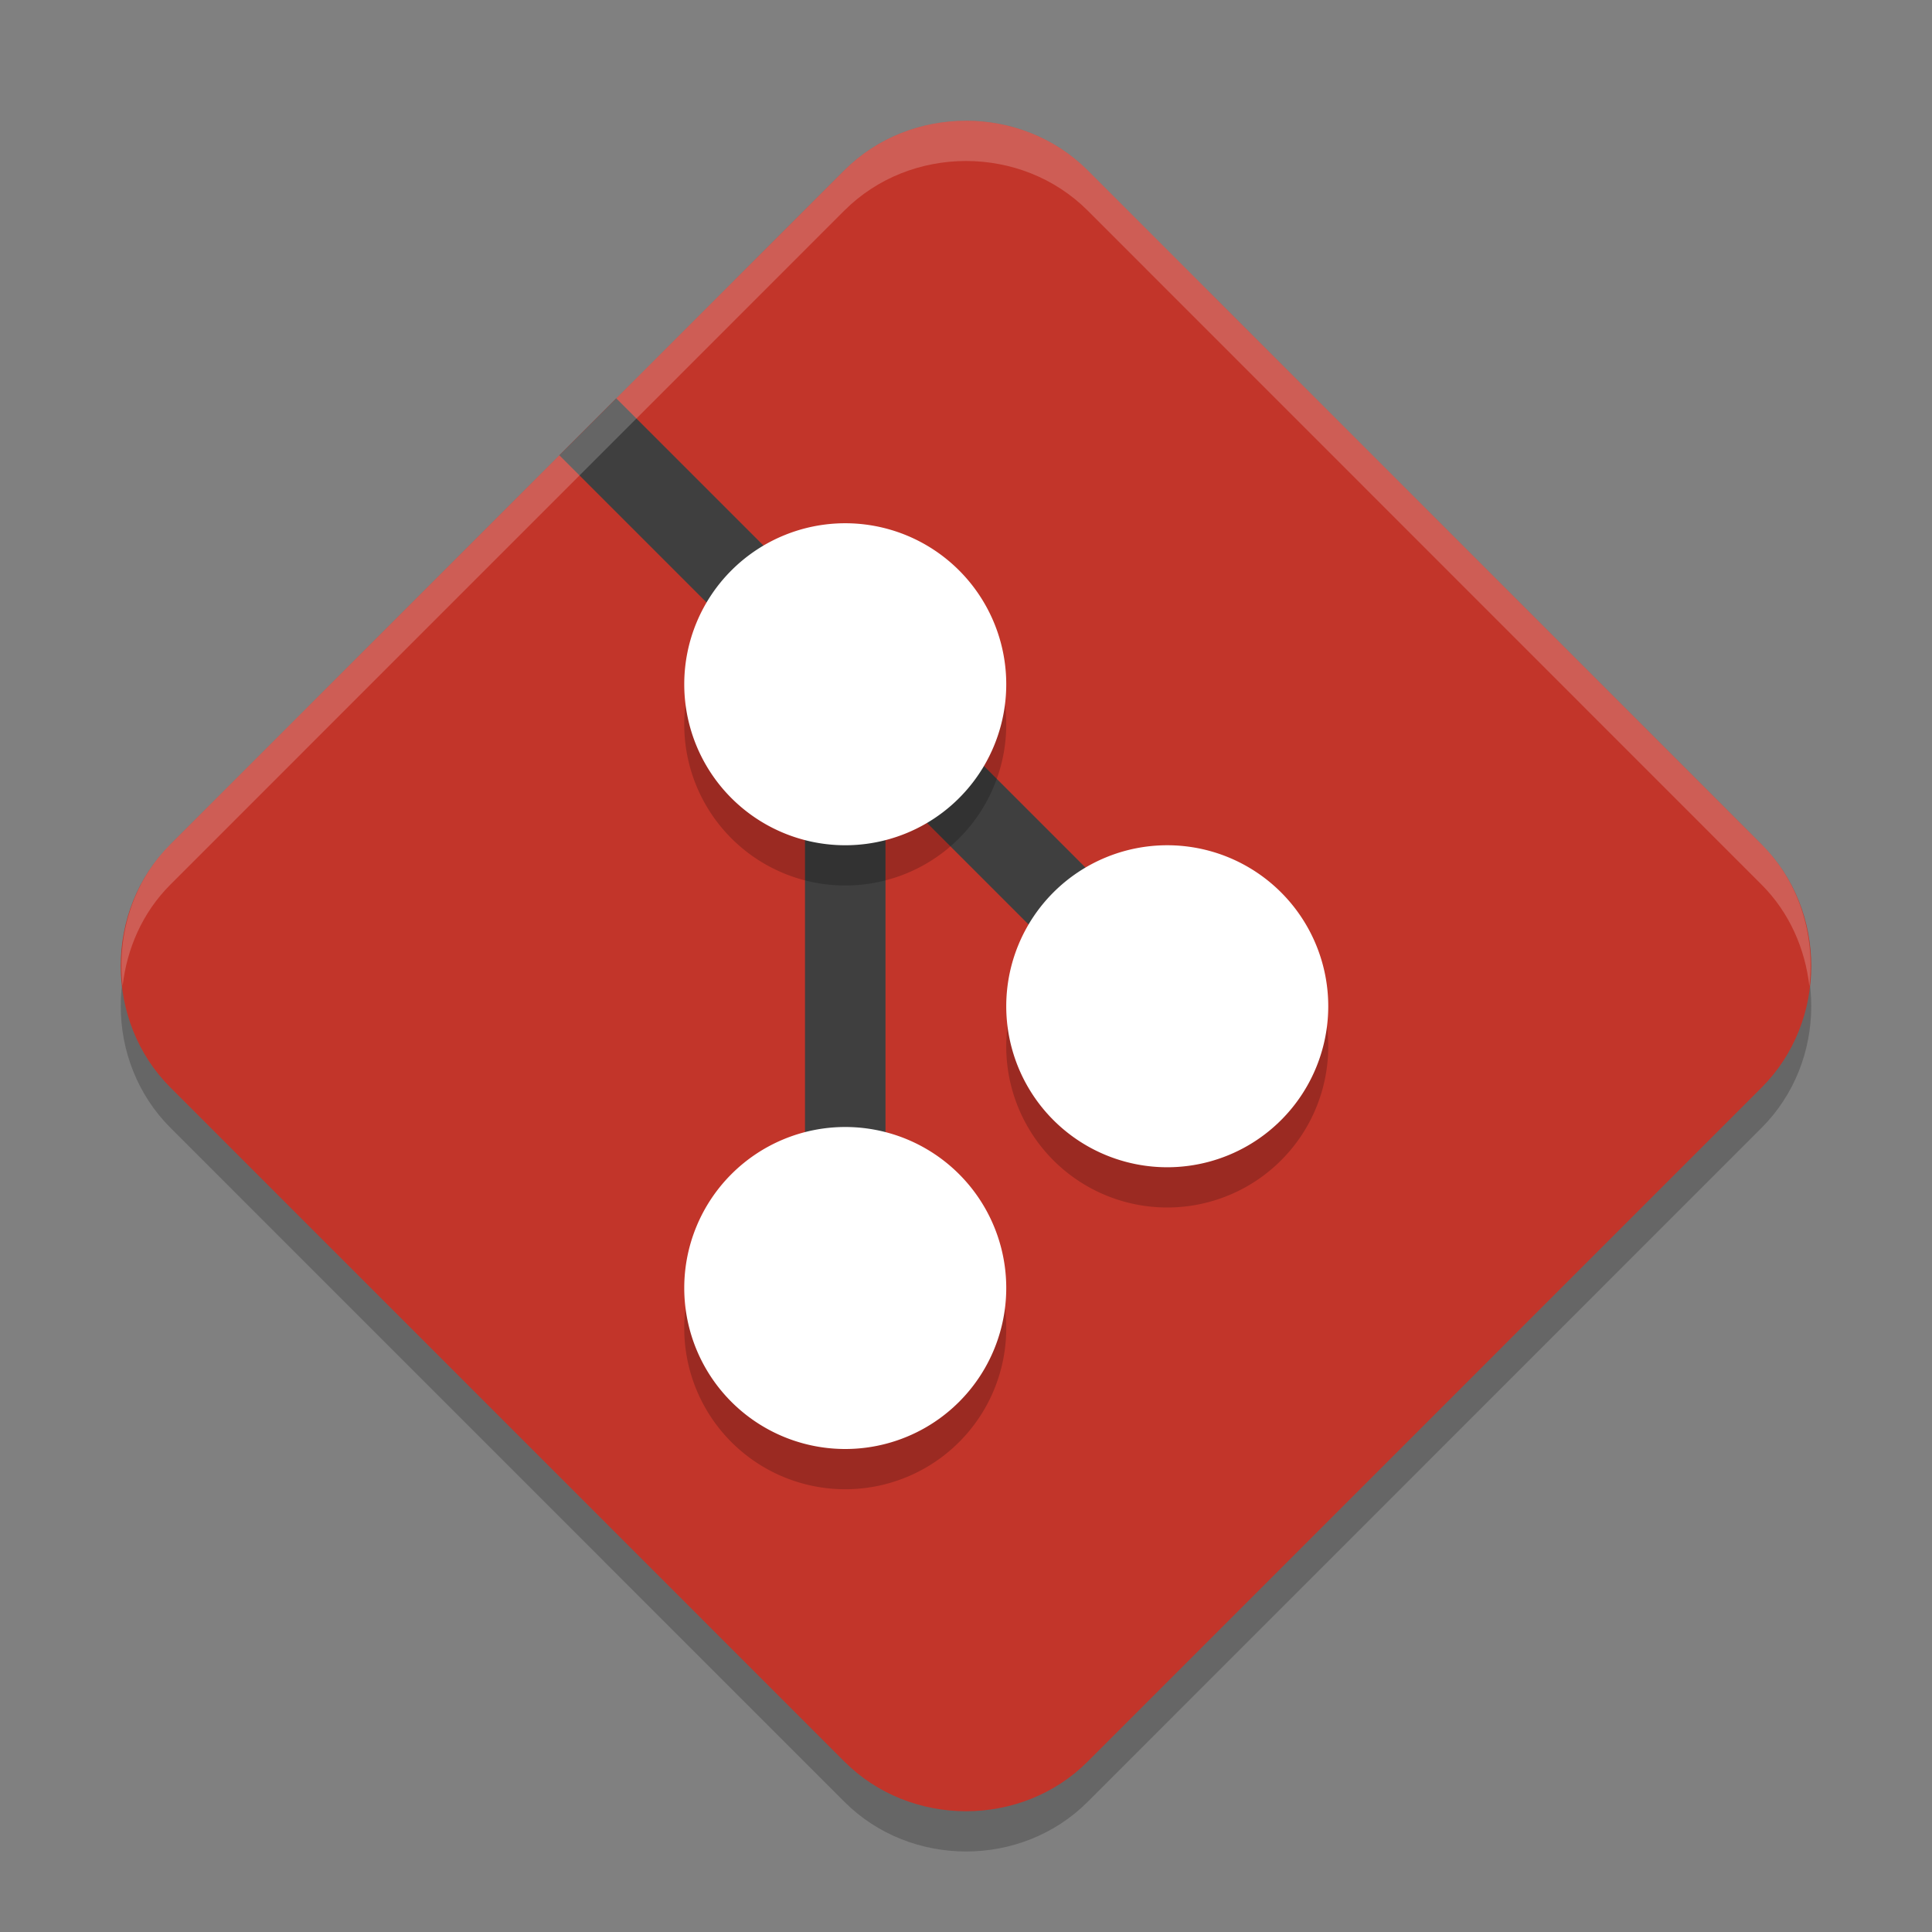 <svg height="48" width="48" xmlns="http://www.w3.org/2000/svg"><rect width="100%" height="100%" fill="#808080" stroke="none"/><path d="m23.999 4c-1.1 0-2.201.41-3.023 1.232l-16.744 16.746c-1.645 1.645-1.642 4.397.002 6.041l16.744 16.746c1.645 1.645 4.399 1.647 6.044.002l16.744-16.746c1.645-1.645 1.645-4.399 0-6.044l-16.744-16.746c-.822-.822-1.923-1.232-3.023-1.232z" opacity=".2"/><path d="m23.999 3c-1.1 0-2.201.41-3.023 1.232l-16.744 16.746c-1.645 1.645-1.642 4.397.002 6.041l16.744 16.746c1.645 1.645 4.399 1.647 6.044.002l16.744-16.746c1.645-1.645 1.645-4.399 0-6.044l-16.744-16.746c-.822-.822-1.923-1.232-3.023-1.232z" fill="#c2352a"/><path d="m15.312 9.898-1.414 1.414 6.102 6.102v14.586h2v-12.586l6.293 6.293 1.414-1.414z" fill="#3f3f3f" fill-rule="evenodd"/><path d="m21 14a4 4 0 0 0 -4 4 4 4 0 0 0 4 4 4 4 0 0 0 4-4 4 4 0 0 0 -4-4zm8 8a4 4 0 0 0 -4 4 4 4 0 0 0 4 4 4 4 0 0 0 4-4 4 4 0 0 0 -4-4zm-8 7a4 4 0 0 0 -4 4 4 4 0 0 0 4 4 4 4 0 0 0 4-4 4 4 0 0 0 -4-4z" opacity=".2"/><path d="m21 13a4 4 0 0 0 -4 4 4 4 0 0 0 4 4 4 4 0 0 0 4-4 4 4 0 0 0 -4-4zm8 8a4 4 0 0 0 -4 4 4 4 0 0 0 4 4 4 4 0 0 0 4-4 4 4 0 0 0 -4-4zm-8 7a4 4 0 0 0 -4 4 4 4 0 0 0 4 4 4 4 0 0 0 4-4 4 4 0 0 0 -4-4z" fill="#fff"/><path d="m24 3c-1.1 0-2.201.41-3.023 1.232l-16.744 16.746c-.946.946-1.329 2.256-1.186 3.514.107-.924.49-1.818 1.186-2.514l16.744-16.746c.822-.822 1.923-1.232 3.023-1.232 1.1 0 2.201.41 3.023 1.232l16.742 16.746c.697.697 1.081 1.595 1.188 2.521.144-1.26-.24-2.574-1.188-3.521l-16.742-16.746c-.822-.822-1.923-1.232-3.023-1.232z" fill="#fff" opacity=".2"/></svg>